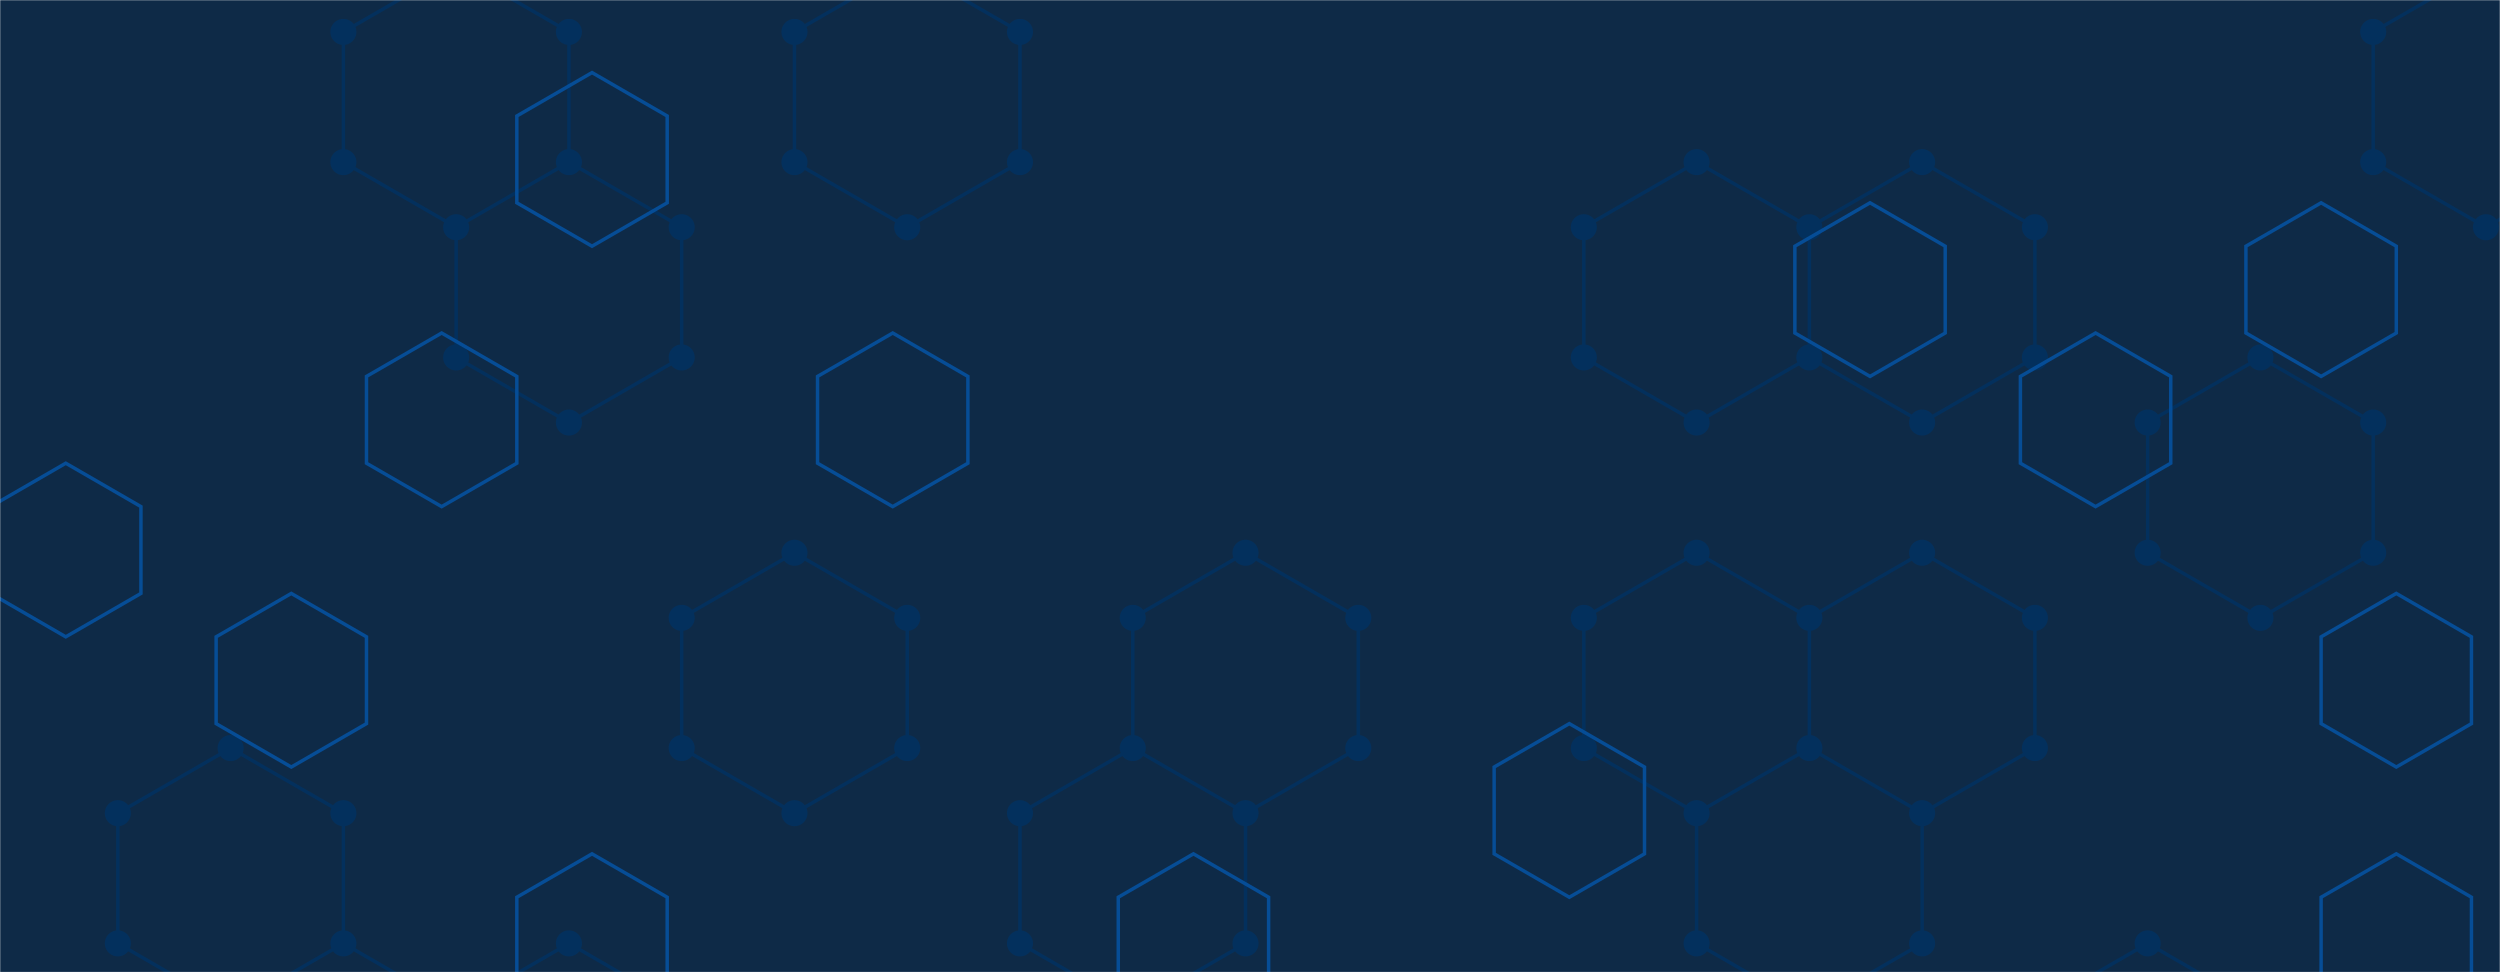 <svg xmlns="http://www.w3.org/2000/svg" version="1.1" xmlns:xlink="http://www.w3.org/1999/xlink" xmlns:svgjs="http://svgjs.dev/svgjs" width="1440" height="560" preserveAspectRatio="none" viewBox="0 0 1440 560"><g mask="url(&quot;#SvgjsMask1033&quot;)" fill="none"><rect width="1440" height="560" x="0" y="0" fill="#0e2a47"></rect><path d="M132.84 430.89L197.79 468.39L197.79 543.39L132.84 580.89L67.88 543.39L67.88 468.39zM197.79 543.39L262.75 580.89L262.75 655.89L197.79 693.39L132.84 655.89L132.84 580.89zM262.75 -19.11L327.7 18.39L327.7 93.39L262.75 130.89L197.79 93.39L197.79 18.39zM327.7 93.39L392.65 130.89L392.65 205.89L327.7 243.39L262.75 205.89L262.75 130.89zM327.7 543.39L392.65 580.89L392.65 655.89L327.7 693.39L262.75 655.89L262.75 580.89zM457.61 318.39L522.56 355.89L522.56 430.89L457.61 468.39L392.65 430.89L392.65 355.89zM522.56 -19.11L587.51 18.39L587.51 93.39L522.56 130.89L457.61 93.39L457.61 18.39zM717.42 318.39L782.38 355.89L782.38 430.89L717.42 468.39L652.47 430.89L652.47 355.89zM652.47 430.89L717.42 468.39L717.42 543.39L652.47 580.89L587.51 543.39L587.51 468.39zM977.24 93.39L1042.19 130.89L1042.19 205.89L977.24 243.39L912.28 205.89L912.28 130.89zM977.24 318.39L1042.19 355.89L1042.19 430.89L977.24 468.39L912.28 430.89L912.28 355.89zM1107.14 93.39L1172.1 130.89L1172.1 205.89L1107.14 243.39L1042.19 205.89L1042.19 130.89zM1107.14 318.39L1172.1 355.89L1172.1 430.89L1107.14 468.39L1042.19 430.89L1042.19 355.89zM1042.19 430.89L1107.14 468.39L1107.14 543.39L1042.19 580.89L977.24 543.39L977.24 468.39zM1237.05 543.39L1302 580.89L1302 655.89L1237.05 693.39L1172.1 655.89L1172.1 580.89zM1302.01 205.89L1366.96 243.39L1366.96 318.39L1302.01 355.89L1237.05 318.39L1237.05 243.39zM1431.91 -19.11L1496.87 18.39L1496.87 93.39L1431.91 130.89L1366.96 93.39L1366.96 18.39z" stroke="#03305d" stroke-width="2"></path><path d="M125.34 430.89 a7.5 7.5 0 1 0 15 0 a7.5 7.5 0 1 0 -15 0zM190.29 468.39 a7.5 7.5 0 1 0 15 0 a7.5 7.5 0 1 0 -15 0zM190.29 543.39 a7.5 7.5 0 1 0 15 0 a7.5 7.5 0 1 0 -15 0zM125.34 580.89 a7.5 7.5 0 1 0 15 0 a7.5 7.5 0 1 0 -15 0zM60.38 543.39 a7.5 7.5 0 1 0 15 0 a7.5 7.5 0 1 0 -15 0zM60.38 468.39 a7.5 7.5 0 1 0 15 0 a7.5 7.5 0 1 0 -15 0zM255.25 580.89 a7.5 7.5 0 1 0 15 0 a7.5 7.5 0 1 0 -15 0zM255.25 655.89 a7.5 7.5 0 1 0 15 0 a7.5 7.5 0 1 0 -15 0zM190.29 693.39 a7.5 7.5 0 1 0 15 0 a7.5 7.5 0 1 0 -15 0zM125.34 655.89 a7.5 7.5 0 1 0 15 0 a7.5 7.5 0 1 0 -15 0zM255.25 -19.11 a7.5 7.5 0 1 0 15 0 a7.5 7.5 0 1 0 -15 0zM320.2 18.39 a7.5 7.5 0 1 0 15 0 a7.5 7.5 0 1 0 -15 0zM320.2 93.39 a7.5 7.5 0 1 0 15 0 a7.5 7.5 0 1 0 -15 0zM255.25 130.89 a7.5 7.5 0 1 0 15 0 a7.5 7.5 0 1 0 -15 0zM190.29 93.39 a7.5 7.5 0 1 0 15 0 a7.5 7.5 0 1 0 -15 0zM190.29 18.39 a7.5 7.5 0 1 0 15 0 a7.5 7.5 0 1 0 -15 0zM385.15 130.89 a7.5 7.5 0 1 0 15 0 a7.5 7.5 0 1 0 -15 0zM385.15 205.89 a7.5 7.5 0 1 0 15 0 a7.5 7.5 0 1 0 -15 0zM320.2 243.39 a7.5 7.5 0 1 0 15 0 a7.5 7.5 0 1 0 -15 0zM255.25 205.89 a7.5 7.5 0 1 0 15 0 a7.5 7.5 0 1 0 -15 0zM320.2 543.39 a7.5 7.5 0 1 0 15 0 a7.5 7.5 0 1 0 -15 0zM385.15 580.89 a7.5 7.5 0 1 0 15 0 a7.5 7.5 0 1 0 -15 0zM385.15 655.89 a7.5 7.5 0 1 0 15 0 a7.5 7.5 0 1 0 -15 0zM320.2 693.39 a7.5 7.5 0 1 0 15 0 a7.5 7.5 0 1 0 -15 0zM450.11 318.39 a7.5 7.5 0 1 0 15 0 a7.5 7.5 0 1 0 -15 0zM515.06 355.89 a7.5 7.5 0 1 0 15 0 a7.5 7.5 0 1 0 -15 0zM515.06 430.89 a7.5 7.5 0 1 0 15 0 a7.5 7.5 0 1 0 -15 0zM450.11 468.39 a7.5 7.5 0 1 0 15 0 a7.5 7.5 0 1 0 -15 0zM385.15 430.89 a7.5 7.5 0 1 0 15 0 a7.5 7.5 0 1 0 -15 0zM385.15 355.89 a7.5 7.5 0 1 0 15 0 a7.5 7.5 0 1 0 -15 0zM515.06 -19.11 a7.5 7.5 0 1 0 15 0 a7.5 7.5 0 1 0 -15 0zM580.01 18.39 a7.5 7.5 0 1 0 15 0 a7.5 7.5 0 1 0 -15 0zM580.01 93.39 a7.5 7.5 0 1 0 15 0 a7.5 7.5 0 1 0 -15 0zM515.06 130.89 a7.5 7.5 0 1 0 15 0 a7.5 7.5 0 1 0 -15 0zM450.11 93.39 a7.5 7.5 0 1 0 15 0 a7.5 7.5 0 1 0 -15 0zM450.11 18.39 a7.5 7.5 0 1 0 15 0 a7.5 7.5 0 1 0 -15 0zM709.92 318.39 a7.5 7.5 0 1 0 15 0 a7.5 7.5 0 1 0 -15 0zM774.88 355.89 a7.5 7.5 0 1 0 15 0 a7.5 7.5 0 1 0 -15 0zM774.88 430.89 a7.5 7.5 0 1 0 15 0 a7.5 7.5 0 1 0 -15 0zM709.92 468.39 a7.5 7.5 0 1 0 15 0 a7.5 7.5 0 1 0 -15 0zM644.97 430.89 a7.5 7.5 0 1 0 15 0 a7.5 7.5 0 1 0 -15 0zM644.97 355.89 a7.5 7.5 0 1 0 15 0 a7.5 7.5 0 1 0 -15 0zM709.92 543.39 a7.5 7.5 0 1 0 15 0 a7.5 7.5 0 1 0 -15 0zM644.97 580.89 a7.5 7.5 0 1 0 15 0 a7.5 7.5 0 1 0 -15 0zM580.01 543.39 a7.5 7.5 0 1 0 15 0 a7.5 7.5 0 1 0 -15 0zM580.01 468.39 a7.5 7.5 0 1 0 15 0 a7.5 7.5 0 1 0 -15 0zM969.74 93.39 a7.5 7.5 0 1 0 15 0 a7.5 7.5 0 1 0 -15 0zM1034.69 130.89 a7.5 7.5 0 1 0 15 0 a7.5 7.5 0 1 0 -15 0zM1034.69 205.89 a7.5 7.5 0 1 0 15 0 a7.5 7.5 0 1 0 -15 0zM969.74 243.39 a7.5 7.5 0 1 0 15 0 a7.5 7.5 0 1 0 -15 0zM904.78 205.89 a7.5 7.5 0 1 0 15 0 a7.5 7.5 0 1 0 -15 0zM904.78 130.89 a7.5 7.5 0 1 0 15 0 a7.5 7.5 0 1 0 -15 0zM969.74 318.39 a7.5 7.5 0 1 0 15 0 a7.5 7.5 0 1 0 -15 0zM1034.69 355.89 a7.5 7.5 0 1 0 15 0 a7.5 7.5 0 1 0 -15 0zM1034.69 430.89 a7.5 7.5 0 1 0 15 0 a7.5 7.5 0 1 0 -15 0zM969.74 468.39 a7.5 7.5 0 1 0 15 0 a7.5 7.5 0 1 0 -15 0zM904.78 430.89 a7.5 7.5 0 1 0 15 0 a7.5 7.5 0 1 0 -15 0zM904.78 355.89 a7.5 7.5 0 1 0 15 0 a7.5 7.5 0 1 0 -15 0zM1099.64 93.39 a7.5 7.5 0 1 0 15 0 a7.5 7.5 0 1 0 -15 0zM1164.6 130.89 a7.5 7.5 0 1 0 15 0 a7.5 7.5 0 1 0 -15 0zM1164.6 205.89 a7.5 7.5 0 1 0 15 0 a7.5 7.5 0 1 0 -15 0zM1099.64 243.39 a7.5 7.5 0 1 0 15 0 a7.5 7.5 0 1 0 -15 0zM1099.64 318.39 a7.5 7.5 0 1 0 15 0 a7.5 7.5 0 1 0 -15 0zM1164.6 355.89 a7.5 7.5 0 1 0 15 0 a7.5 7.5 0 1 0 -15 0zM1164.6 430.89 a7.5 7.5 0 1 0 15 0 a7.5 7.5 0 1 0 -15 0zM1099.64 468.39 a7.5 7.5 0 1 0 15 0 a7.5 7.5 0 1 0 -15 0zM1099.64 543.39 a7.5 7.5 0 1 0 15 0 a7.5 7.5 0 1 0 -15 0zM1034.69 580.89 a7.5 7.5 0 1 0 15 0 a7.5 7.5 0 1 0 -15 0zM969.74 543.39 a7.5 7.5 0 1 0 15 0 a7.5 7.5 0 1 0 -15 0zM1229.55 543.39 a7.5 7.5 0 1 0 15 0 a7.5 7.5 0 1 0 -15 0zM1294.5 580.89 a7.5 7.5 0 1 0 15 0 a7.5 7.5 0 1 0 -15 0zM1294.5 655.89 a7.5 7.5 0 1 0 15 0 a7.5 7.5 0 1 0 -15 0zM1229.55 693.39 a7.5 7.5 0 1 0 15 0 a7.5 7.5 0 1 0 -15 0zM1164.6 655.89 a7.5 7.5 0 1 0 15 0 a7.5 7.5 0 1 0 -15 0zM1164.6 580.89 a7.5 7.5 0 1 0 15 0 a7.5 7.5 0 1 0 -15 0zM1294.51 205.89 a7.5 7.5 0 1 0 15 0 a7.5 7.5 0 1 0 -15 0zM1359.46 243.39 a7.5 7.5 0 1 0 15 0 a7.5 7.5 0 1 0 -15 0zM1359.46 318.39 a7.5 7.5 0 1 0 15 0 a7.5 7.5 0 1 0 -15 0zM1294.51 355.89 a7.5 7.5 0 1 0 15 0 a7.5 7.5 0 1 0 -15 0zM1229.55 318.39 a7.5 7.5 0 1 0 15 0 a7.5 7.5 0 1 0 -15 0zM1229.55 243.39 a7.5 7.5 0 1 0 15 0 a7.5 7.5 0 1 0 -15 0zM1424.41 -19.11 a7.5 7.5 0 1 0 15 0 a7.5 7.5 0 1 0 -15 0zM1489.37 18.39 a7.5 7.5 0 1 0 15 0 a7.5 7.5 0 1 0 -15 0zM1489.37 93.39 a7.5 7.5 0 1 0 15 0 a7.5 7.5 0 1 0 -15 0zM1424.41 130.89 a7.5 7.5 0 1 0 15 0 a7.5 7.5 0 1 0 -15 0zM1359.46 93.39 a7.5 7.5 0 1 0 15 0 a7.5 7.5 0 1 0 -15 0zM1359.46 18.39 a7.5 7.5 0 1 0 15 0 a7.5 7.5 0 1 0 -15 0z" fill="#03305d"></path><path d="M37.88 266.81L81.18 291.81L81.18 341.81L37.88 366.81L-5.42 341.81L-5.42 291.81zM167.79 341.81L211.09 366.81L211.09 416.81L167.79 441.81L124.49 416.81L124.49 366.81zM254.39 191.81L297.69 216.81L297.69 266.81L254.39 291.81L211.09 266.81L211.09 216.81zM341 41.81L384.3 66.81L384.3 116.81L341 141.81L297.69 116.81L297.69 66.81zM341 491.81L384.3 516.81L384.3 566.81L341 591.81L297.69 566.81L297.69 516.81zM514.21 191.81L557.51 216.81L557.51 266.81L514.21 291.81L470.91 266.81L470.91 216.81zM687.42 491.81L730.72 516.81L730.72 566.81L687.42 591.81L644.12 566.81L644.12 516.81zM903.93 416.81L947.23 441.81L947.23 491.81L903.93 516.81L860.63 491.81L860.63 441.81zM1077.14 116.81L1120.44 141.81L1120.44 191.81L1077.14 216.81L1033.84 191.81L1033.84 141.81zM1207.05 191.81L1250.35 216.81L1250.35 266.81L1207.05 291.81L1163.75 266.81L1163.75 216.81zM1336.96 116.81L1380.26 141.81L1380.26 191.81L1336.96 216.81L1293.65 191.81L1293.65 141.81zM1380.26 341.81L1423.56 366.81L1423.56 416.81L1380.26 441.81L1336.96 416.81L1336.96 366.81zM1380.26 491.81L1423.56 516.81L1423.56 566.81L1380.26 591.81L1336.96 566.81L1336.96 516.81z" stroke="rgba(6, 80, 156, 0.93)" stroke-width="2"></path></g><defs><mask id="SvgjsMask1033"><rect width="1440" height="560" fill="#ffffff"></rect></mask></defs></svg>